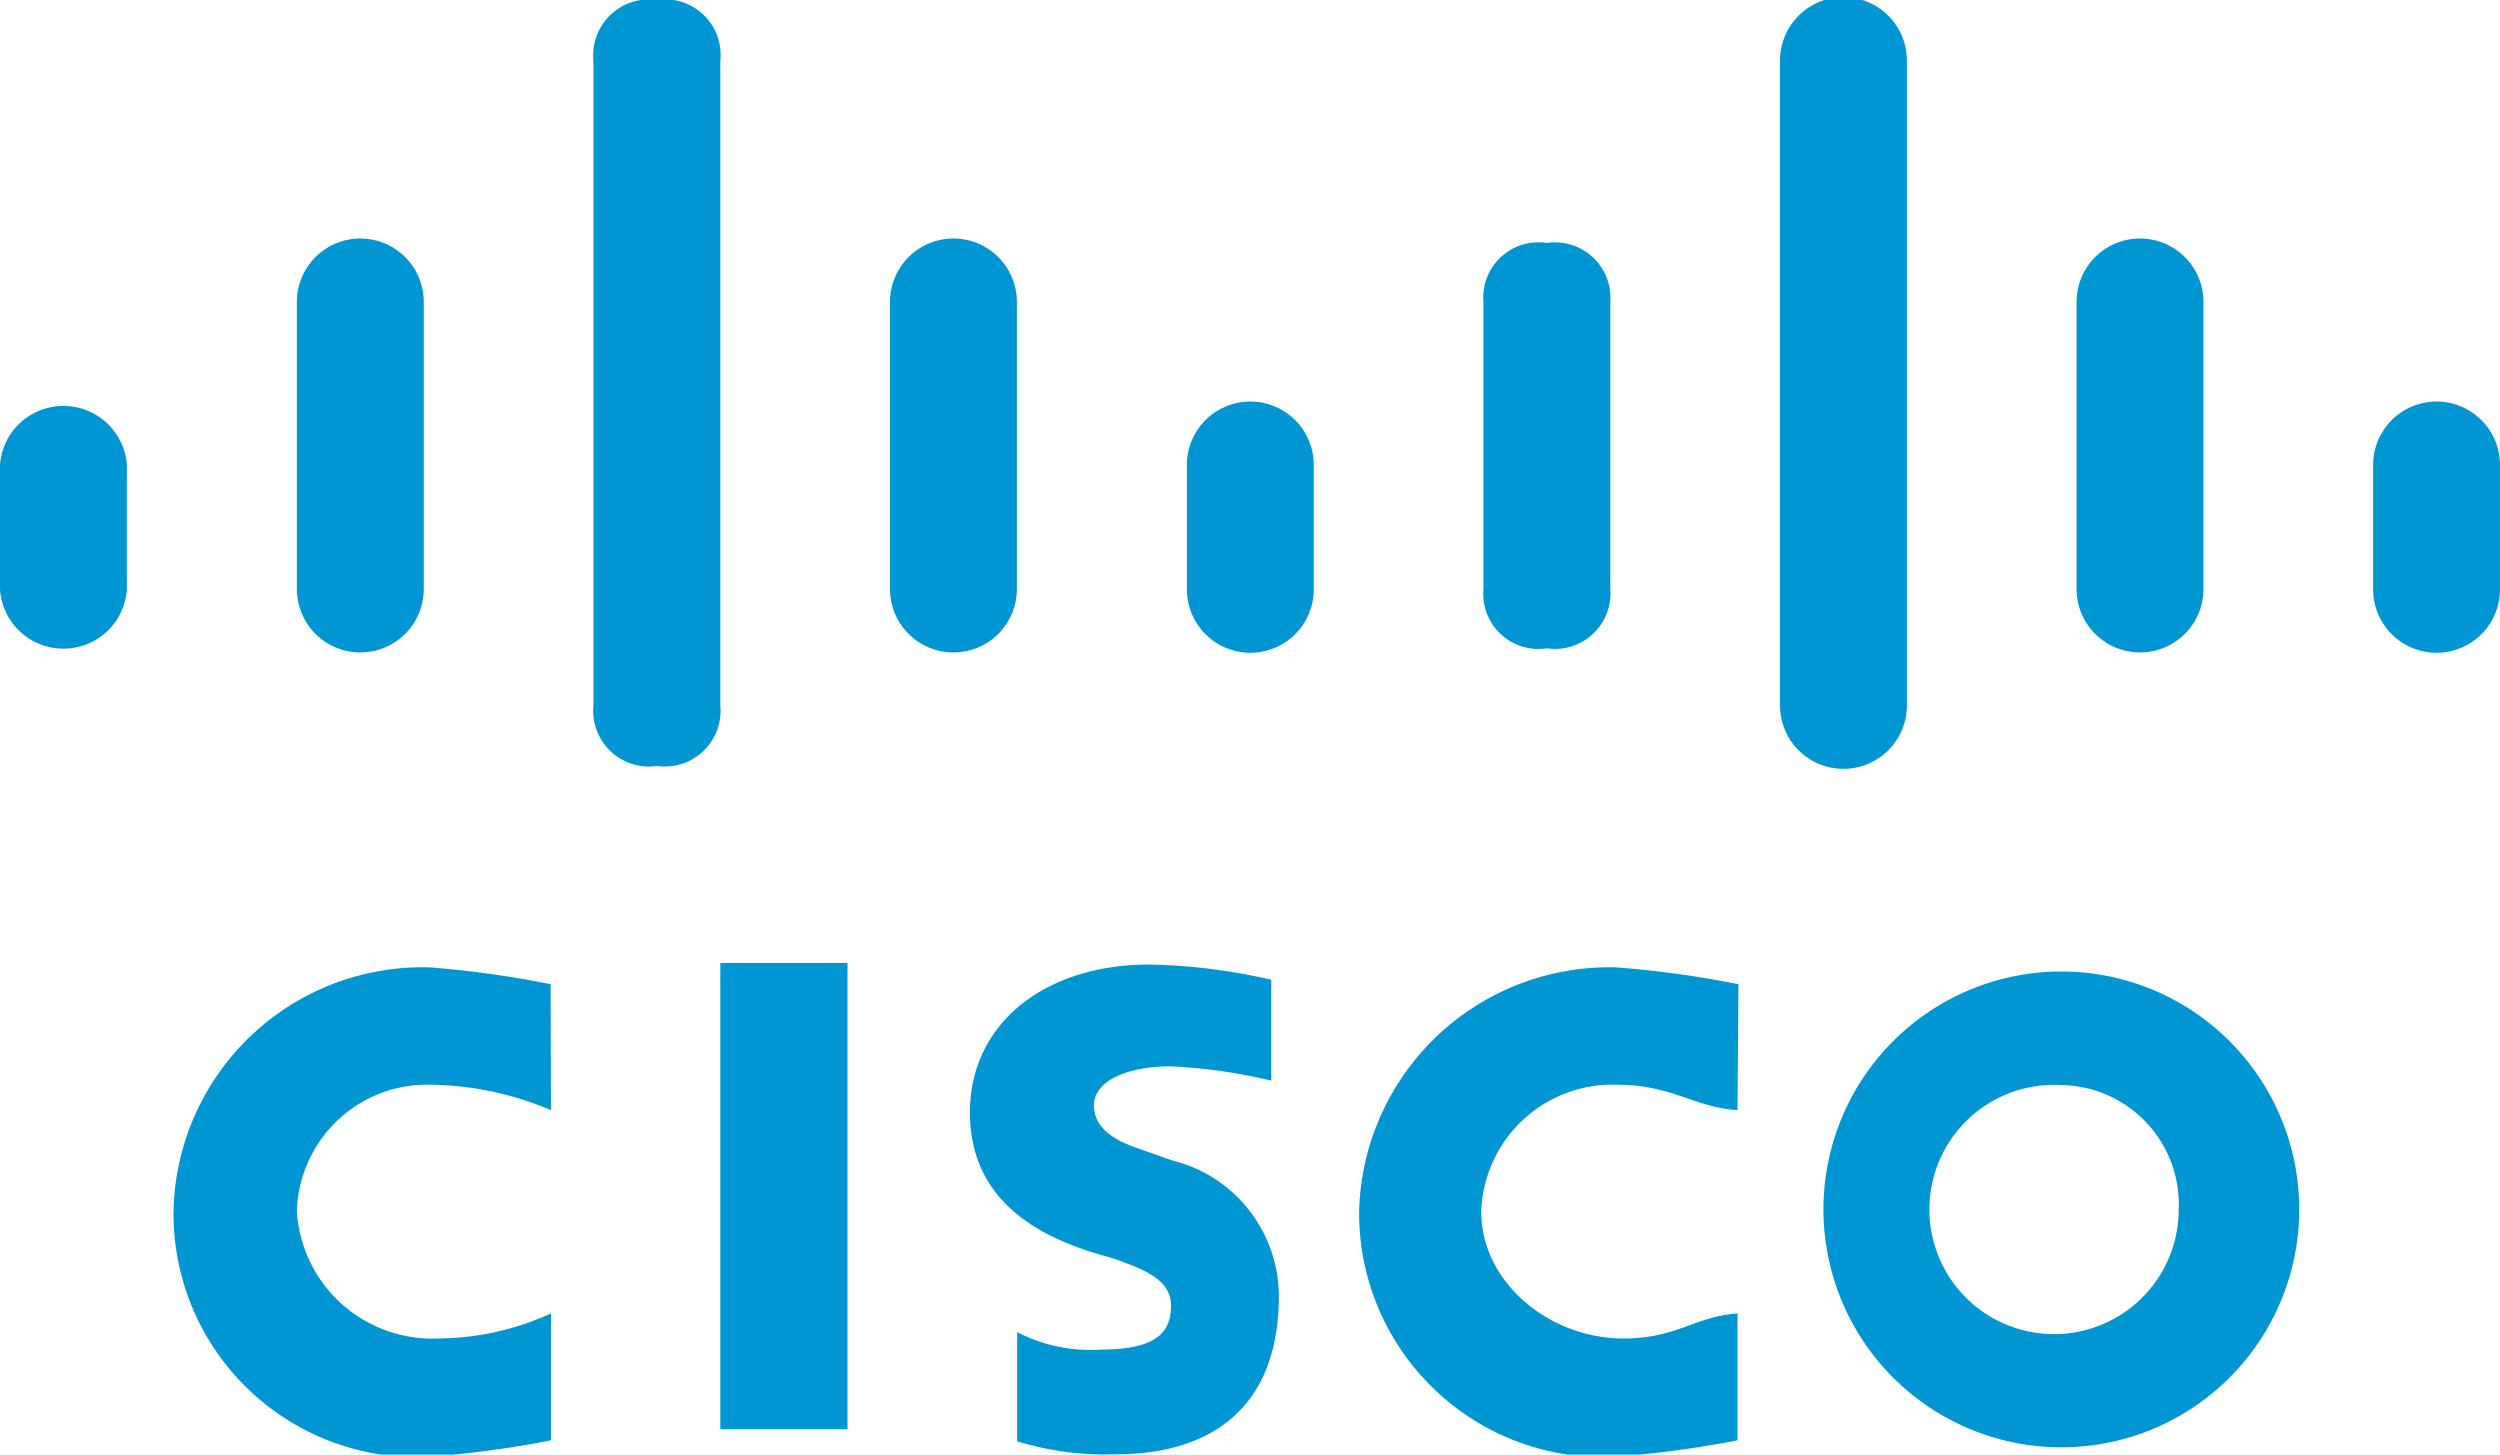 <svg xmlns="http://www.w3.org/2000/svg" viewBox="0 0 78.82 45.86"><defs><style>.cls-1{fill:#0096d4;}</style></defs><title>cisco-logo</title><g id="Layer_2" data-name="Layer 2"><g id="global_nav" data-name="global nav"><path id="_Path_" data-name="&lt;Path&gt;" class="cls-1" d="M78.82,14.66a2,2,0,0,0-4,0v3.92a2,2,0,0,0,4,0Z"/><rect id="_Path_2" data-name="&lt;Path&gt;" class="cls-1" x="22.71" y="30.36" width="4.01" height="14.7"/><path id="_Path_3" data-name="&lt;Path&gt;" class="cls-1" d="M54.78,35c-1.34-.08-2.07-.8-3.78-.8a4.14,4.14,0,0,0-4.3,4c0,2.21,2.12,4,4.49,4,1.68,0,2.25-.7,3.59-.79v4a33.61,33.61,0,0,1-4,.53,7.7,7.7,0,0,1-7.93-7.72,7.89,7.89,0,0,1,8.12-7.72,32.51,32.51,0,0,1,3.84.53Z"/><path id="_Path_4" data-name="&lt;Path&gt;" class="cls-1" d="M17.37,35a10,10,0,0,0-3.73-.8,4.11,4.11,0,0,0-4.28,4,4.28,4.28,0,0,0,4.46,4,8.69,8.69,0,0,0,3.55-.79v4a32.55,32.55,0,0,1-4,.53,7.68,7.68,0,0,1-7.9-7.72,7.85,7.85,0,0,1,8.08-7.72,31.84,31.84,0,0,1,3.81.53Z"/><path id="_Compound_Path_" data-name="&lt;Compound Path&gt;" class="cls-1" d="M72.49,38.13a7.48,7.48,0,1,1-15,0,7.48,7.48,0,1,1,15,0M65,34.21a3.93,3.93,0,1,0,3.69,3.92A3.76,3.76,0,0,0,65,34.21"/><path id="_Path_5" data-name="&lt;Path&gt;" class="cls-1" d="M40.08,34.07a16.74,16.74,0,0,0-3.18-.45c-1.44,0-2.41.5-2.41,1.22,0,.91,1,1.23,1.54,1.42l.94.33a4.42,4.42,0,0,1,3.35,4.26c0,3.75-2.39,5-5.13,5a9.38,9.38,0,0,1-3.12-.41V42a5,5,0,0,0,2.63.55c1.77,0,2.22-.55,2.22-1.39S36,40,35.14,39.69c-.22-.07-.64-.18-.86-.26-2-.66-3.7-1.89-3.7-4.36,0-2.79,2.35-4.66,5.65-4.66a18.49,18.49,0,0,1,3.85.48Z"/><path id="_Path_6" data-name="&lt;Path&gt;" class="cls-1" d="M4,14.66A2,2,0,0,0,2,12.8a2,2,0,0,0-2,1.86v3.92a2,2,0,0,0,2,1.87,2,2,0,0,0,2-1.87Z"/><path id="_Path_7" data-name="&lt;Path&gt;" class="cls-1" d="M13.36,9.52a2,2,0,0,0-4,0v9.05a2,2,0,0,0,4,0Z"/><path id="_Path_8" data-name="&lt;Path&gt;" class="cls-1" d="M32.06,9.52a2,2,0,0,0-4,0v9.05a2,2,0,0,0,4,0Z"/><path id="_Path_9" data-name="&lt;Path&gt;" class="cls-1" d="M41.42,14.66a2,2,0,0,0-4,0v3.92a2,2,0,0,0,4,0Z"/><path id="_Path_10" data-name="&lt;Path&gt;" class="cls-1" d="M50.77,9.52a1.75,1.75,0,0,0-2-1.86,1.74,1.74,0,0,0-2,1.86v9.05a1.74,1.74,0,0,0,2,1.87,1.75,1.75,0,0,0,2-1.87Z"/><path id="_Path_11" data-name="&lt;Path&gt;" class="cls-1" d="M60.12,1.91a2,2,0,0,0-4,0V22.24a2,2,0,0,0,4,0Z"/><path id="_Path_12" data-name="&lt;Path&gt;" class="cls-1" d="M69.47,9.52a2,2,0,0,0-4,0v9.05a2,2,0,0,0,4,0Z"/><path id="_Path_13" data-name="&lt;Path&gt;" class="cls-1" d="M22.71,1.91a1.75,1.75,0,0,0-2-1.91,1.76,1.76,0,0,0-2,1.91V22.24a1.76,1.76,0,0,0,2,1.91,1.76,1.76,0,0,0,2-1.91Z"/></g></g></svg>